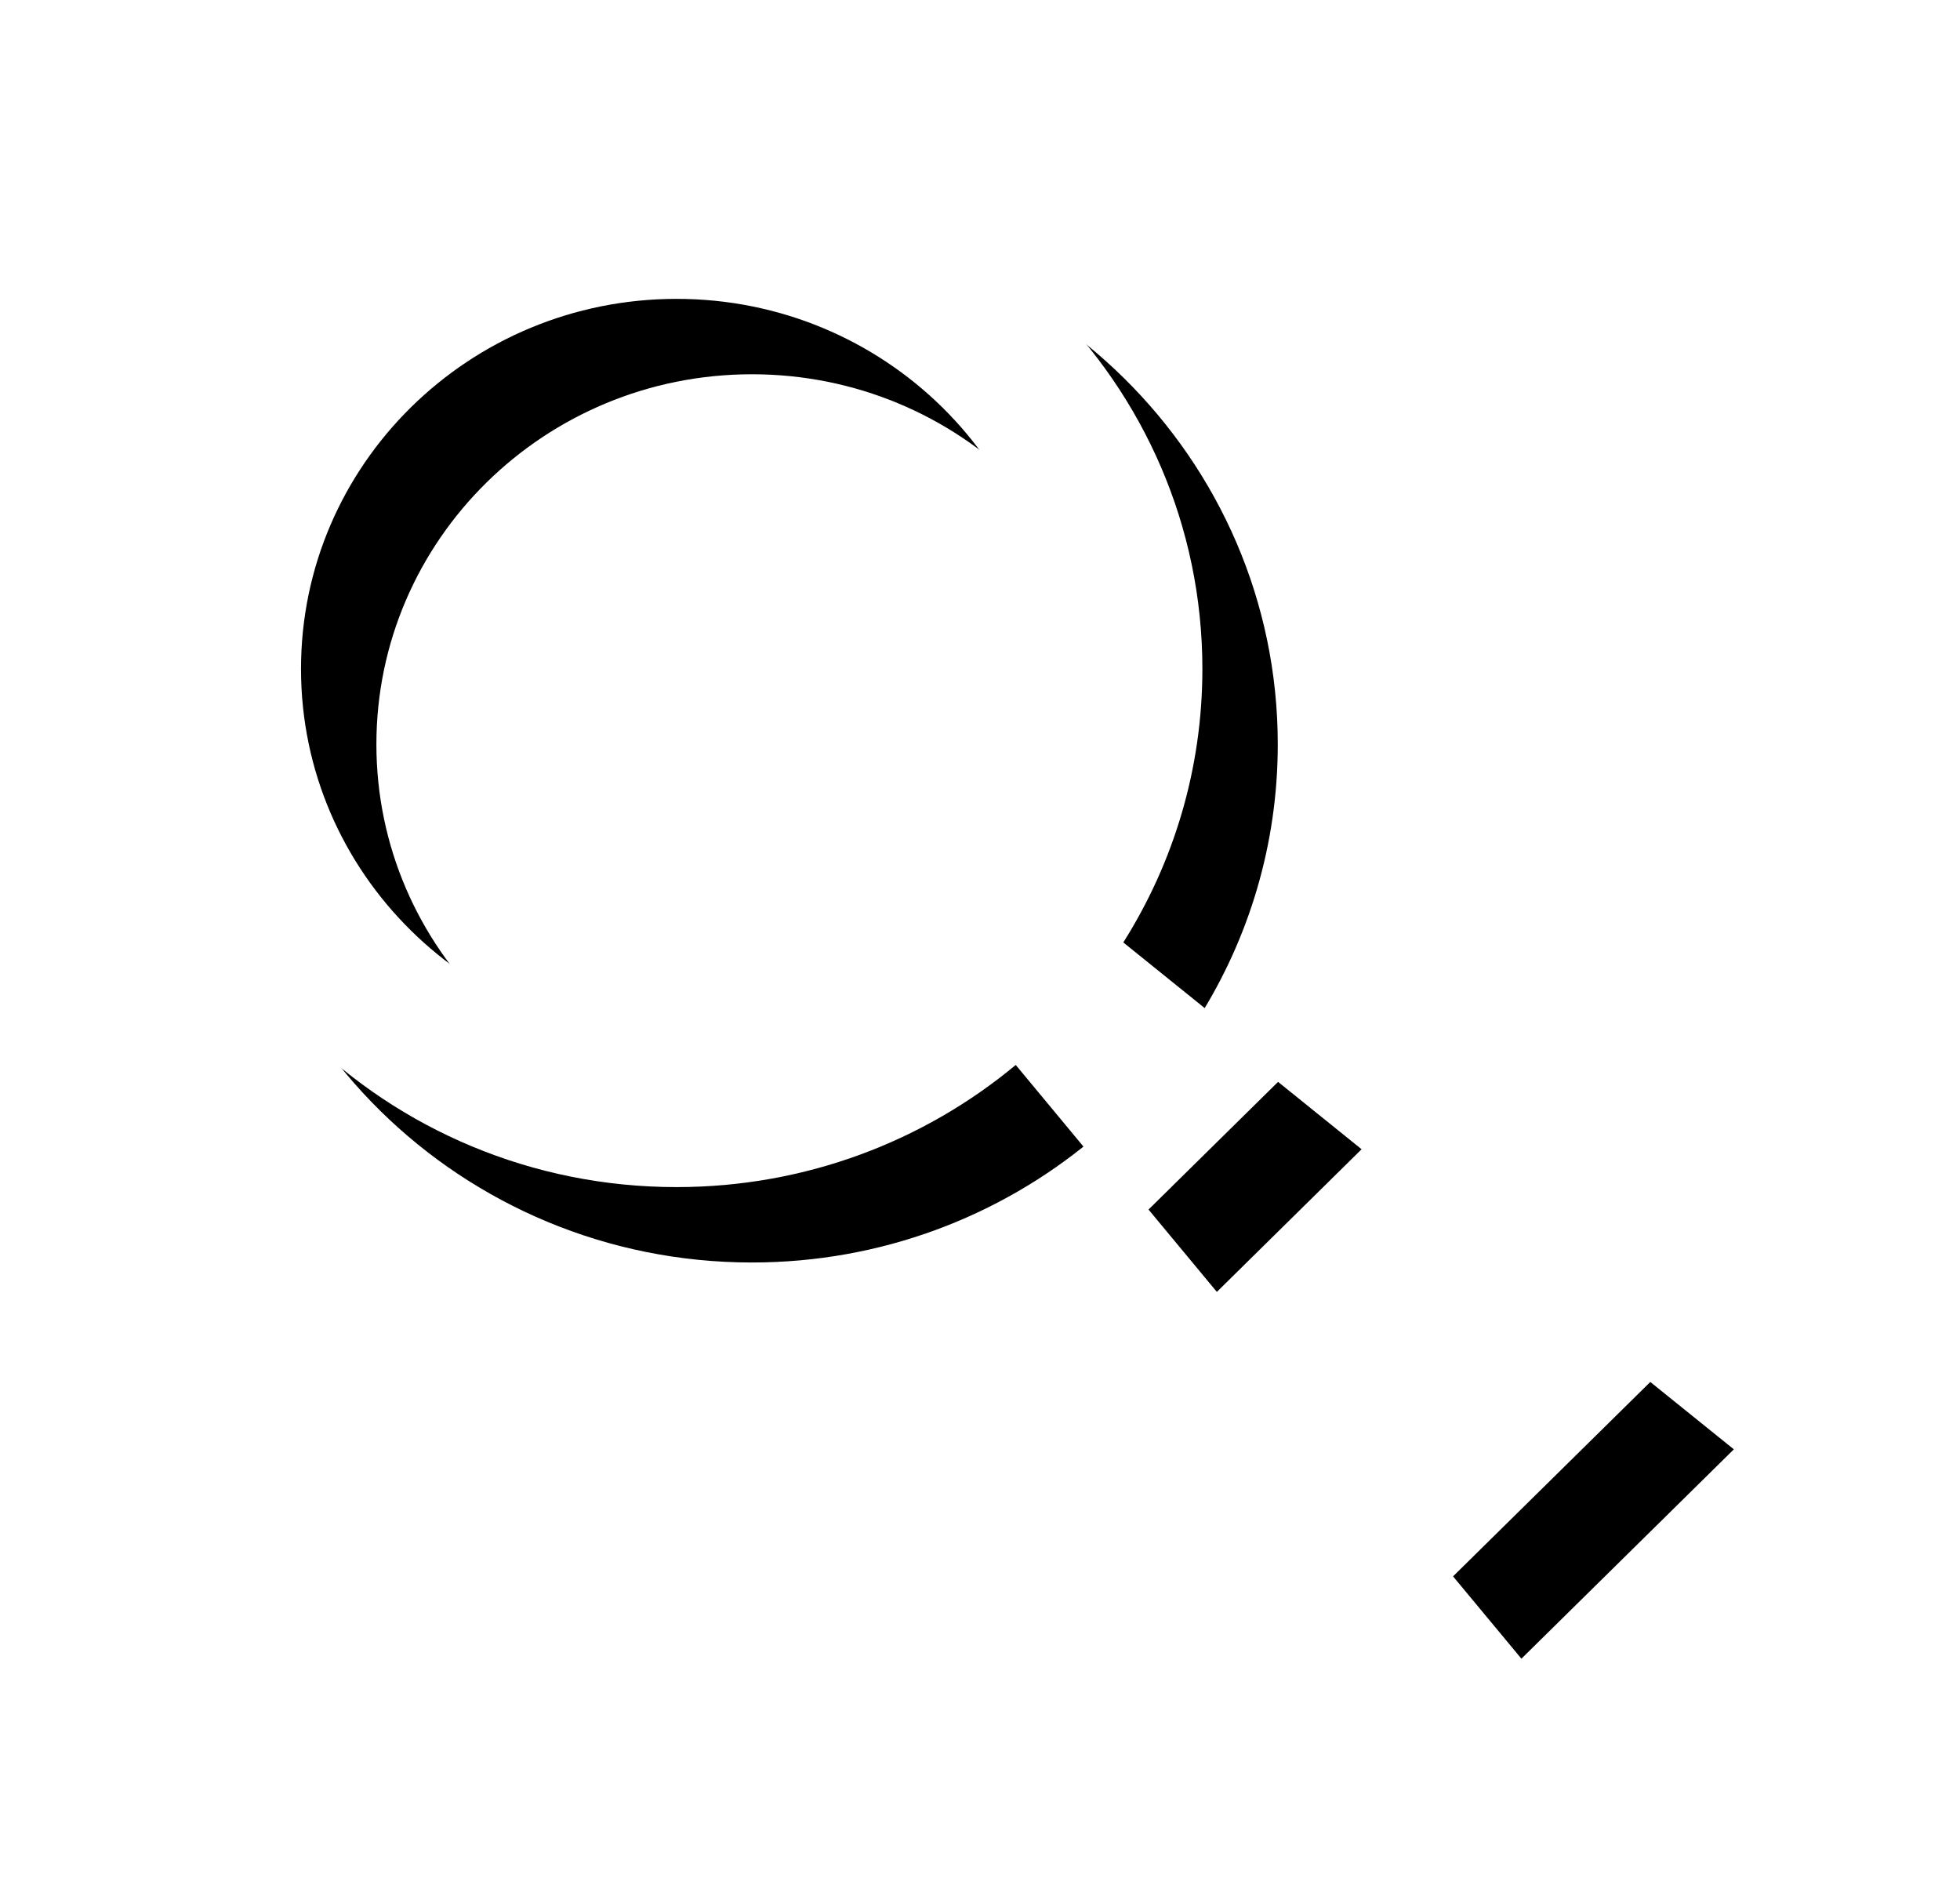<svg xmlns="http://www.w3.org/2000/svg" xmlns:xlink="http://www.w3.org/1999/xlink" width="26" height="25" viewBox="0 0 26 25">
  <defs>
    <path id="magnifier-b" d="M42.612,107.492 L46,110.223 L43.182,113 L40.41,109.662 L42.612,107.492 Z M32.975,94 C36.828,94 39.95,97.077 39.95,100.872 C39.95,102.204 39.566,103.447 38.901,104.5 L41.062,106.243 L39.142,108.135 L37.474,106.125 C36.259,107.135 34.689,107.745 32.975,107.745 C29.123,107.745 26,104.668 26,100.872 C26,97.077 29.123,94 32.975,94 Z M32.975,95.964 C30.224,95.964 27.993,98.161 27.993,100.872 C27.993,103.583 30.224,105.781 32.975,105.781 C35.727,105.781 37.958,103.583 37.958,100.872 C37.958,98.161 35.727,95.964 32.975,95.964 Z"/>
    <filter id="magnifier-a" width="150%" height="152.6%" x="-20%" y="-21.1%" filterUnits="objectBoundingBox">
      <feOffset dx="1" dy="1" in="SourceAlpha" result="shadowOffsetOuter1"/>
      <feGaussianBlur in="shadowOffsetOuter1" result="shadowBlurOuter1" stdDeviation="1.5"/>
      <feColorMatrix in="shadowBlurOuter1" values="0 0 0 0 0   0 0 0 0 0   0 0 0 0 0  0 0 0 0.2 0"/>
    </filter>
  </defs>
  <g fill="none" fill-rule="evenodd" transform="translate(-24 -92)">
    <use fill="#000" filter="url(#magnifier-a)" xlink:href="#magnifier-b"/>
    <use fill="#FFF" xlink:href="#magnifier-b"/>
  </g>
</svg>
